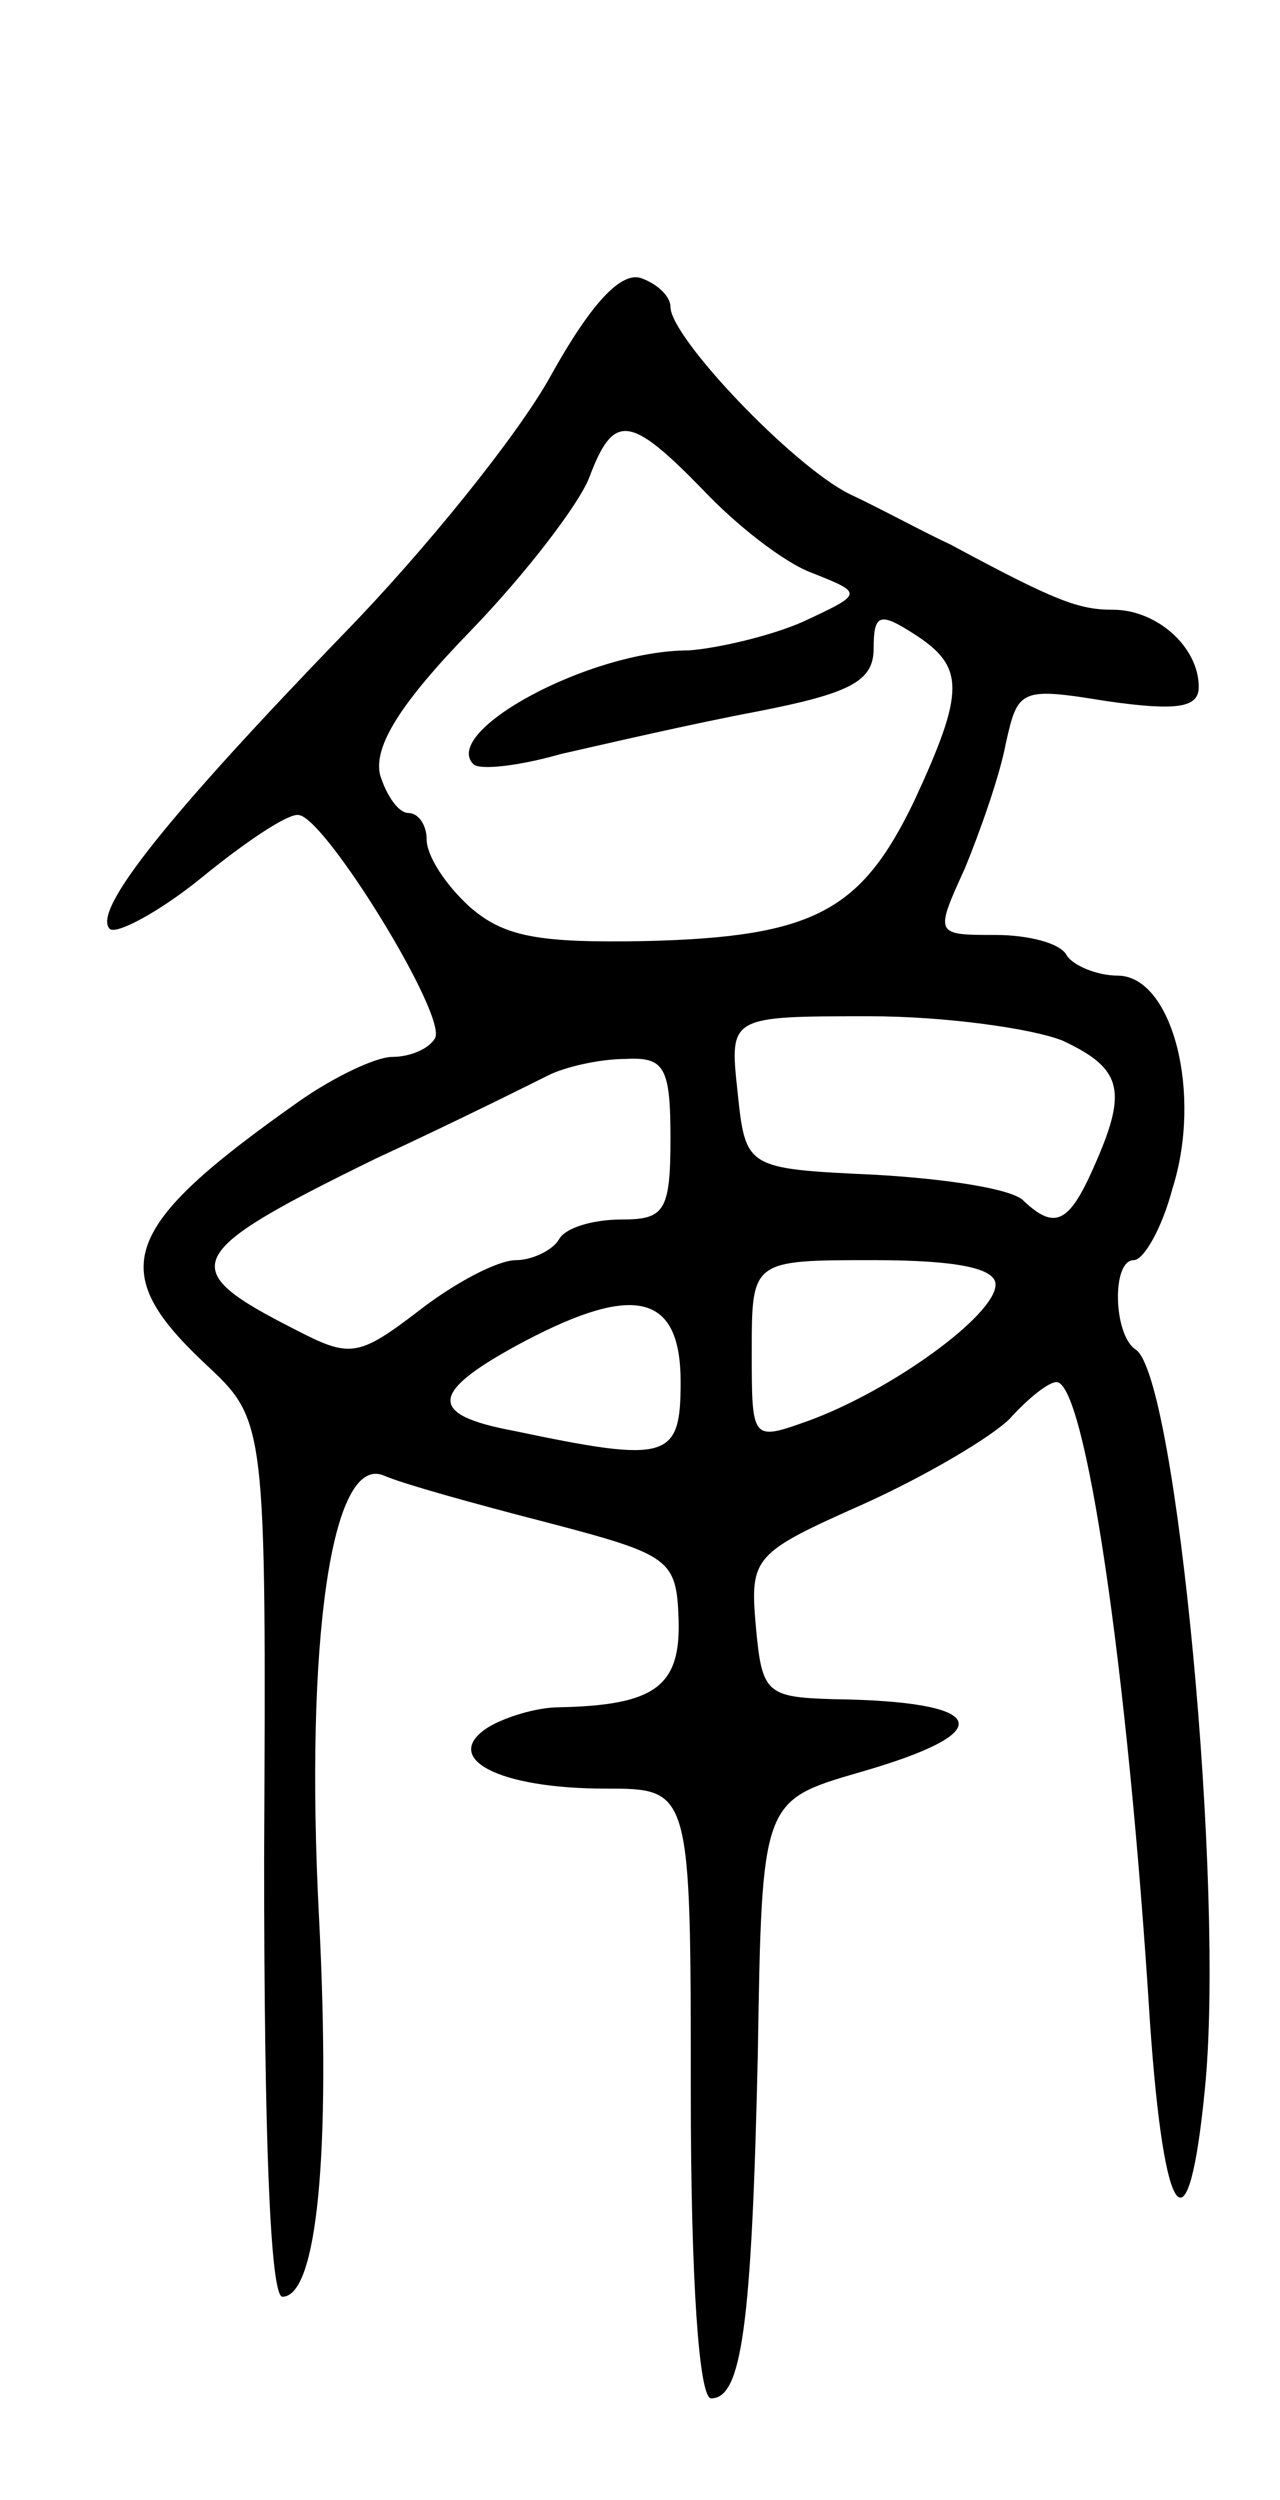 <svg version="1.0" xmlns="http://www.w3.org/2000/svg"
 width="63pt" height="123pt" viewBox="0 0 63 123"
 preserveAspectRatio="xMidYMid meet">
<g transform="translate(0,123) scale(0.1,-0.1)"
fill="#000000" stroke="none">
<path d="M271 1045 c-16 -29 -62 -86 -102 -127 -85 -88 -124 -136 -115 -145 3
-3 24 8 45 25 22 18 43 32 48 31 13 -1 74 -100 67 -110 -3 -5 -12 -9 -21 -9
-8 0 -29 -10 -46 -22 -88 -62 -95 -83 -46 -129 30 -28 30 -28 29 -244 0 -136
3 -215 9 -215 17 0 24 70 18 187 -7 135 6 228 32 217 9 -4 45 -14 80 -23 61
-16 64 -18 65 -48 1 -33 -12 -42 -59 -43 -11 0 -27 -5 -35 -10 -23 -15 5 -30
58 -30 42 0 42 0 42 -150 0 -91 4 -150 10 -150 15 0 20 35 23 170 2 124 2 124
50 138 70 20 64 35 -13 36 -33 1 -35 3 -38 36 -3 34 -1 36 53 60 31 14 63 33
72 42 9 10 19 18 23 18 14 0 35 -139 46 -315 7 -101 19 -115 27 -33 10 98 -14
351 -34 364 -11 7 -12 44 -1 44 5 0 14 16 19 35 15 47 0 105 -27 105 -10 0
-22 5 -25 10 -3 6 -19 10 -35 10 -30 0 -30 0 -15 33 7 17 17 45 20 61 6 27 7
28 50 21 35 -5 45 -3 45 7 0 20 -21 38 -42 38 -17 0 -28 4 -80 32 -13 6 -35
18 -50 25 -28 14 -88 77 -88 92 0 5 -6 11 -14 14 -10 4 -25 -12 -45 -48z m75
-56 c16 -17 40 -36 54 -41 25 -10 25 -10 -5 -24 -16 -7 -42 -13 -56 -14 -49 0
-122 -40 -106 -56 3 -3 22 -1 43 5 22 5 65 15 97 21 46 9 57 15 57 31 0 17 3
18 20 7 25 -16 25 -28 0 -82 -26 -54 -49 -67 -132 -69 -53 -1 -70 2 -87 17
-12 11 -21 25 -21 33 0 7 -4 13 -9 13 -5 0 -11 9 -14 19 -3 14 10 35 45 71 27
28 53 62 58 75 12 32 20 31 56 -6z m177 -271 c30 -14 32 -25 15 -63 -12 -27
-19 -30 -34 -16 -5 6 -38 11 -73 13 -64 3 -64 3 -68 41 -4 37 -4 37 65 37 37
0 80 -6 95 -12z m-193 -48 c0 -36 -3 -40 -24 -40 -14 0 -28 -4 -31 -10 -3 -5
-13 -10 -21 -10 -9 0 -30 -11 -48 -25 -30 -23 -34 -23 -61 -9 -59 30 -56 37
40 84 39 18 77 37 85 41 8 4 25 8 38 8 19 1 22 -4 22 -39z m160 -72 c0 -15
-51 -52 -92 -67 -28 -10 -28 -10 -28 34 0 45 0 45 60 45 41 0 60 -4 60 -12z
m-155 -48 c0 -38 -6 -40 -82 -24 -43 8 -42 19 5 44 55 29 77 23 77 -20z"/>
</g>
</svg>
